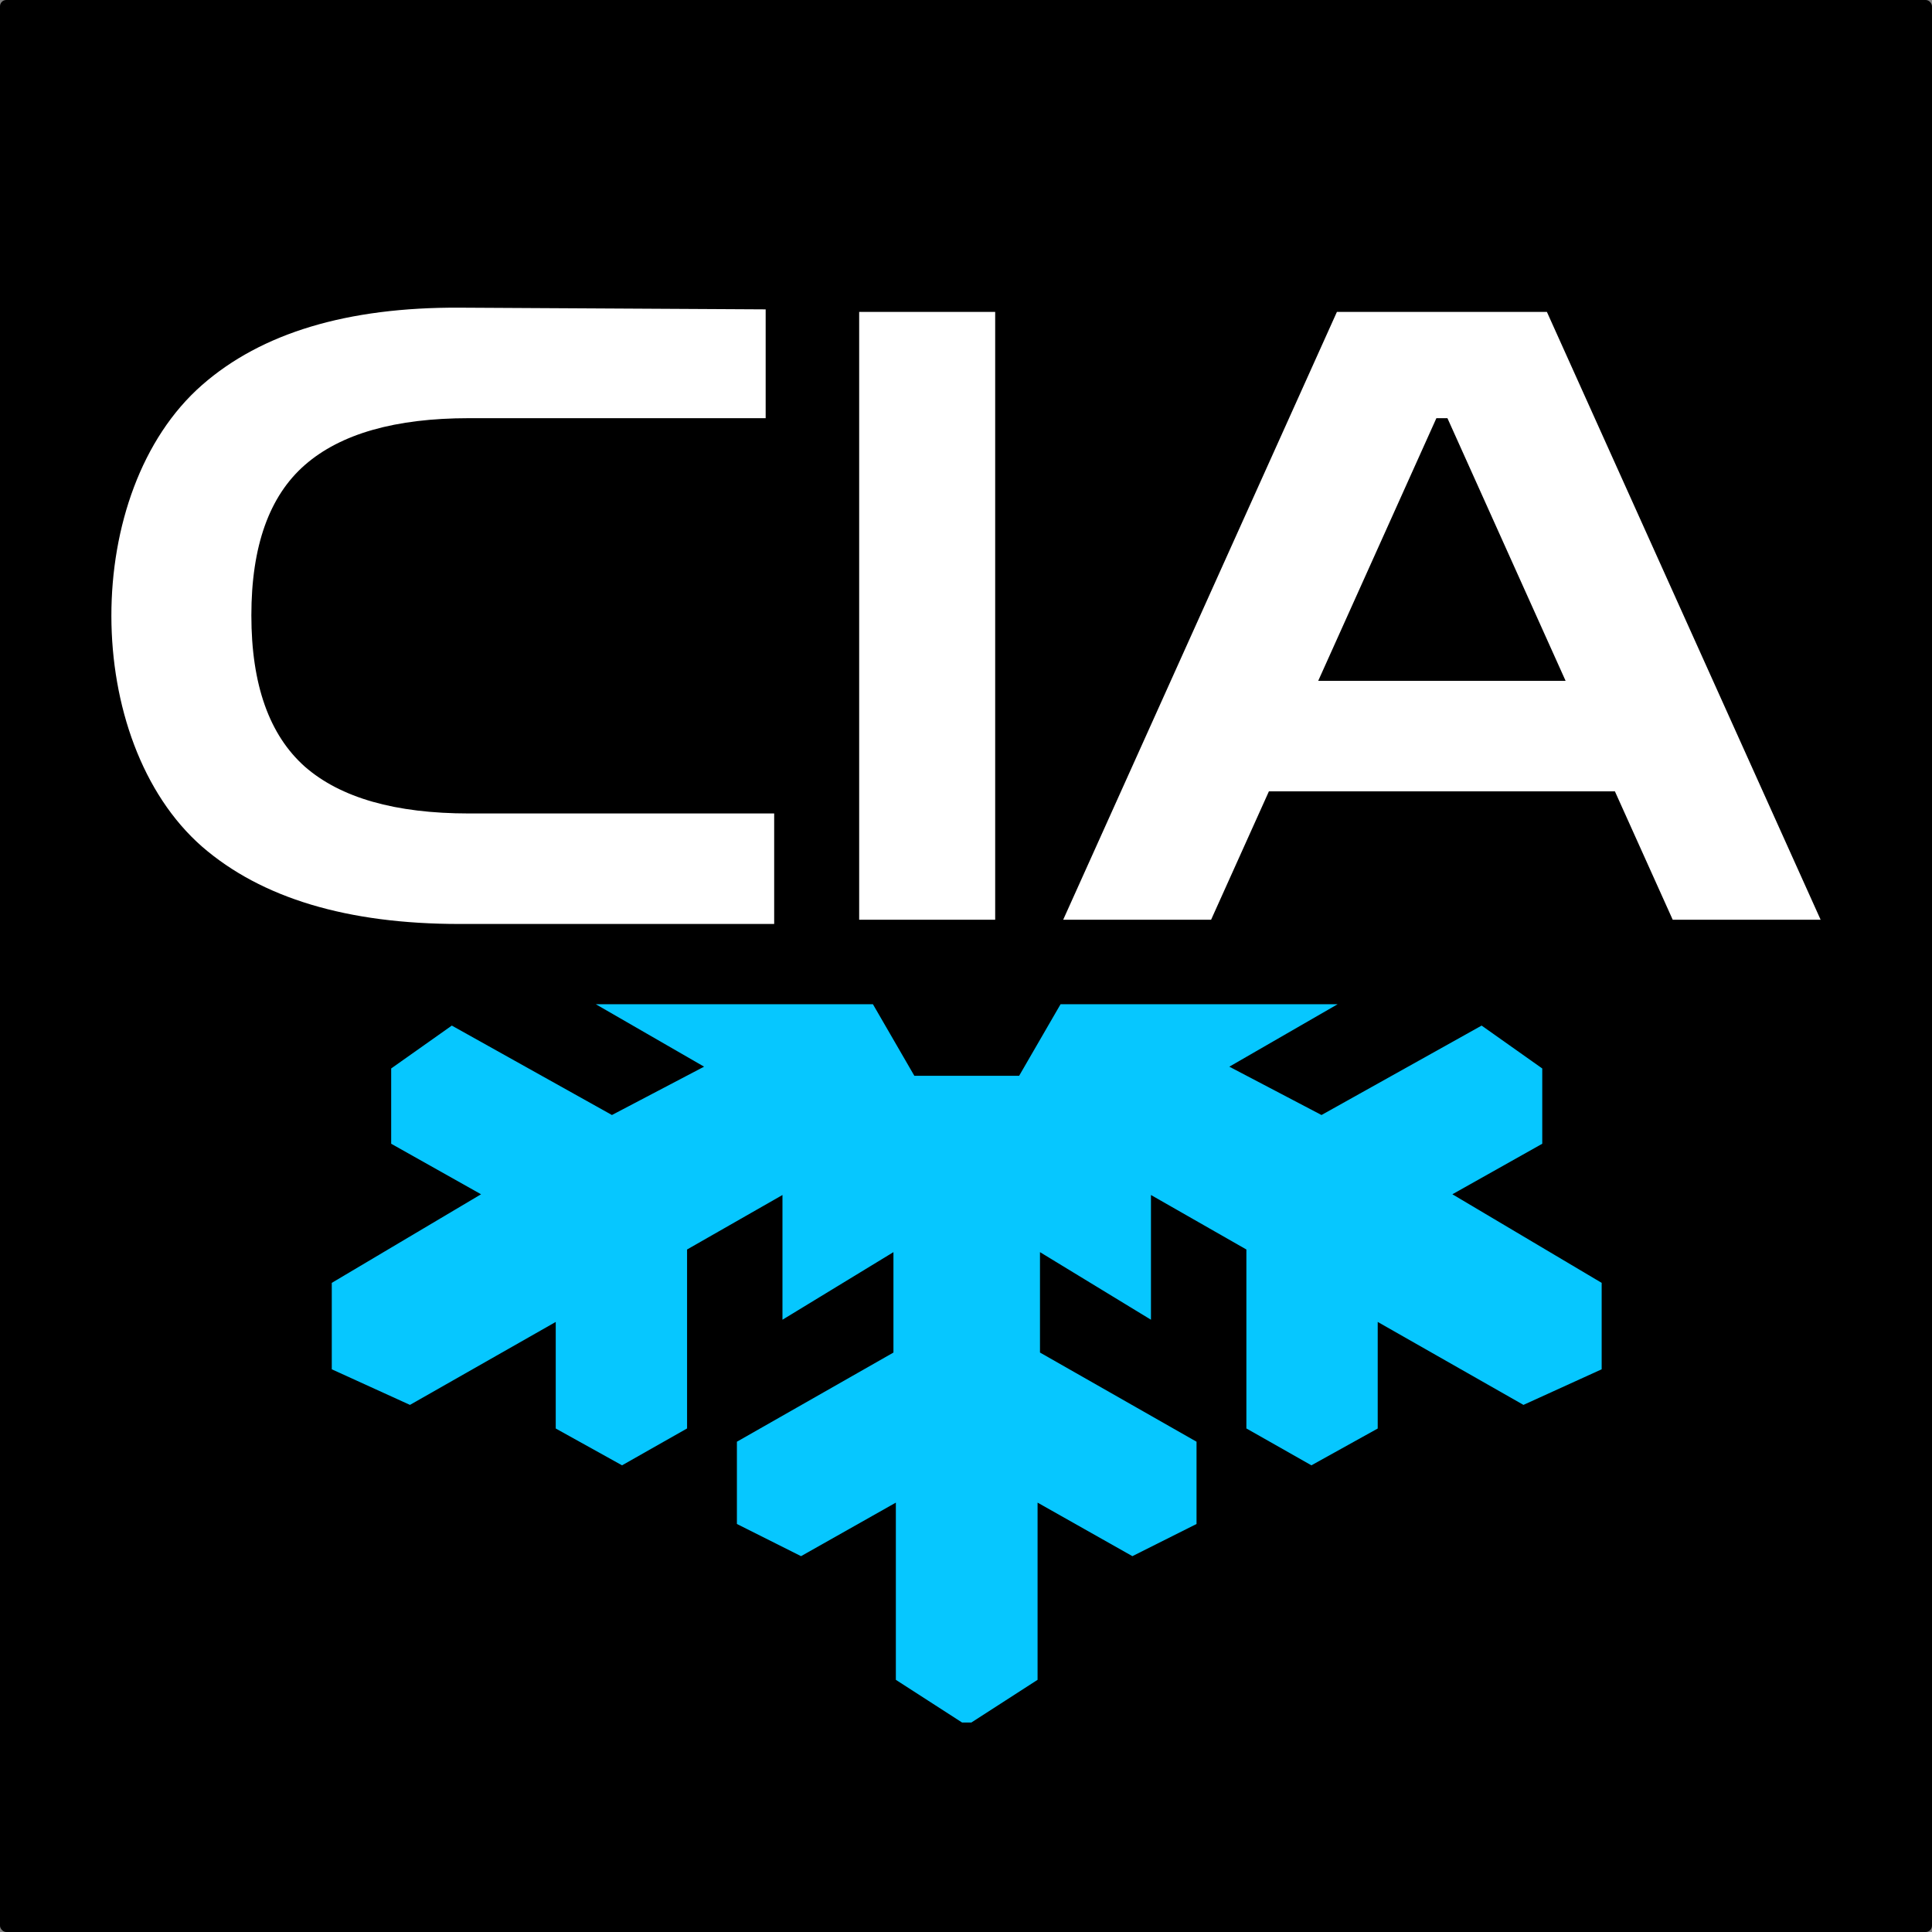 <svg width="125mm" height="125mm" viewBox="0 0 125 125" xmlns="http://www.w3.org/2000/svg"><rect x="0" y="0" width="125" height="125" fill="#808080" stroke="none"/><g transform="translate(-71.702 -98.954)"><rect width="125" height="125" x="71.702" y="98.954" ry=".407"/><path style="-inkscape-font-specification:'Zen Dots, Normal'" d="M101.44 118.86c-7.26-.037-12.815 1.631-16.665 5.004-7.85 6.879-7.794 23.036 0 29.866 3.85 3.336 9.406 5.005 16.666 5.005h20.35v-7.15h-19.745c-4.767 0-8.306-1.009-10.616-3.025-2.31-2.054-3.465-5.317-3.465-9.79 0-4.474 1.155-7.719 3.465-9.735 2.31-2.017 5.85-3.025 10.616-3.025h19.194v-7.04zm25.85.274v39.326h8.8v-39.326zm30.91 0l-17.71 39.326h9.57l3.74-8.306h22.386l3.74 8.306h9.57l-17.71-39.326zm6.436 6.876h.715l7.645 16.994H156.99z" font-size="11.326" font-family="Zen Dots" fill="#fff"/><path d="M110.25 163.927l7.006 4.04-5.962 3.128-10.36-5.786-3.923 2.774v4.871l5.815 3.269-9.658 5.732v5.592l5.058 2.303 9.432-5.367v6.895l4.29 2.382 4.207-2.386v-11.578l6.172-3.526v8.07l7.18-4.373v6.497l-10.128 5.769v5.322l4.15 2.082 6.134-3.464v11.465l4.284 2.762h.602l4.283-2.762v-11.465l6.135 3.464 4.15-2.082v-5.322l-10.129-5.77v-6.496l7.18 4.373v-8.07l6.174 3.526v11.578l4.207 2.386 4.29-2.381v-6.896l9.43 5.367 5.06-2.303v-5.592l-9.659-5.732 5.815-3.269v-4.87l-3.923-2.775-10.36 5.786-5.963-3.127 7.007-4.041H140.32l-2.68 4.63h-6.78l-2.68-4.63h-17.93z" fill="#06c7ff"/></g></svg>